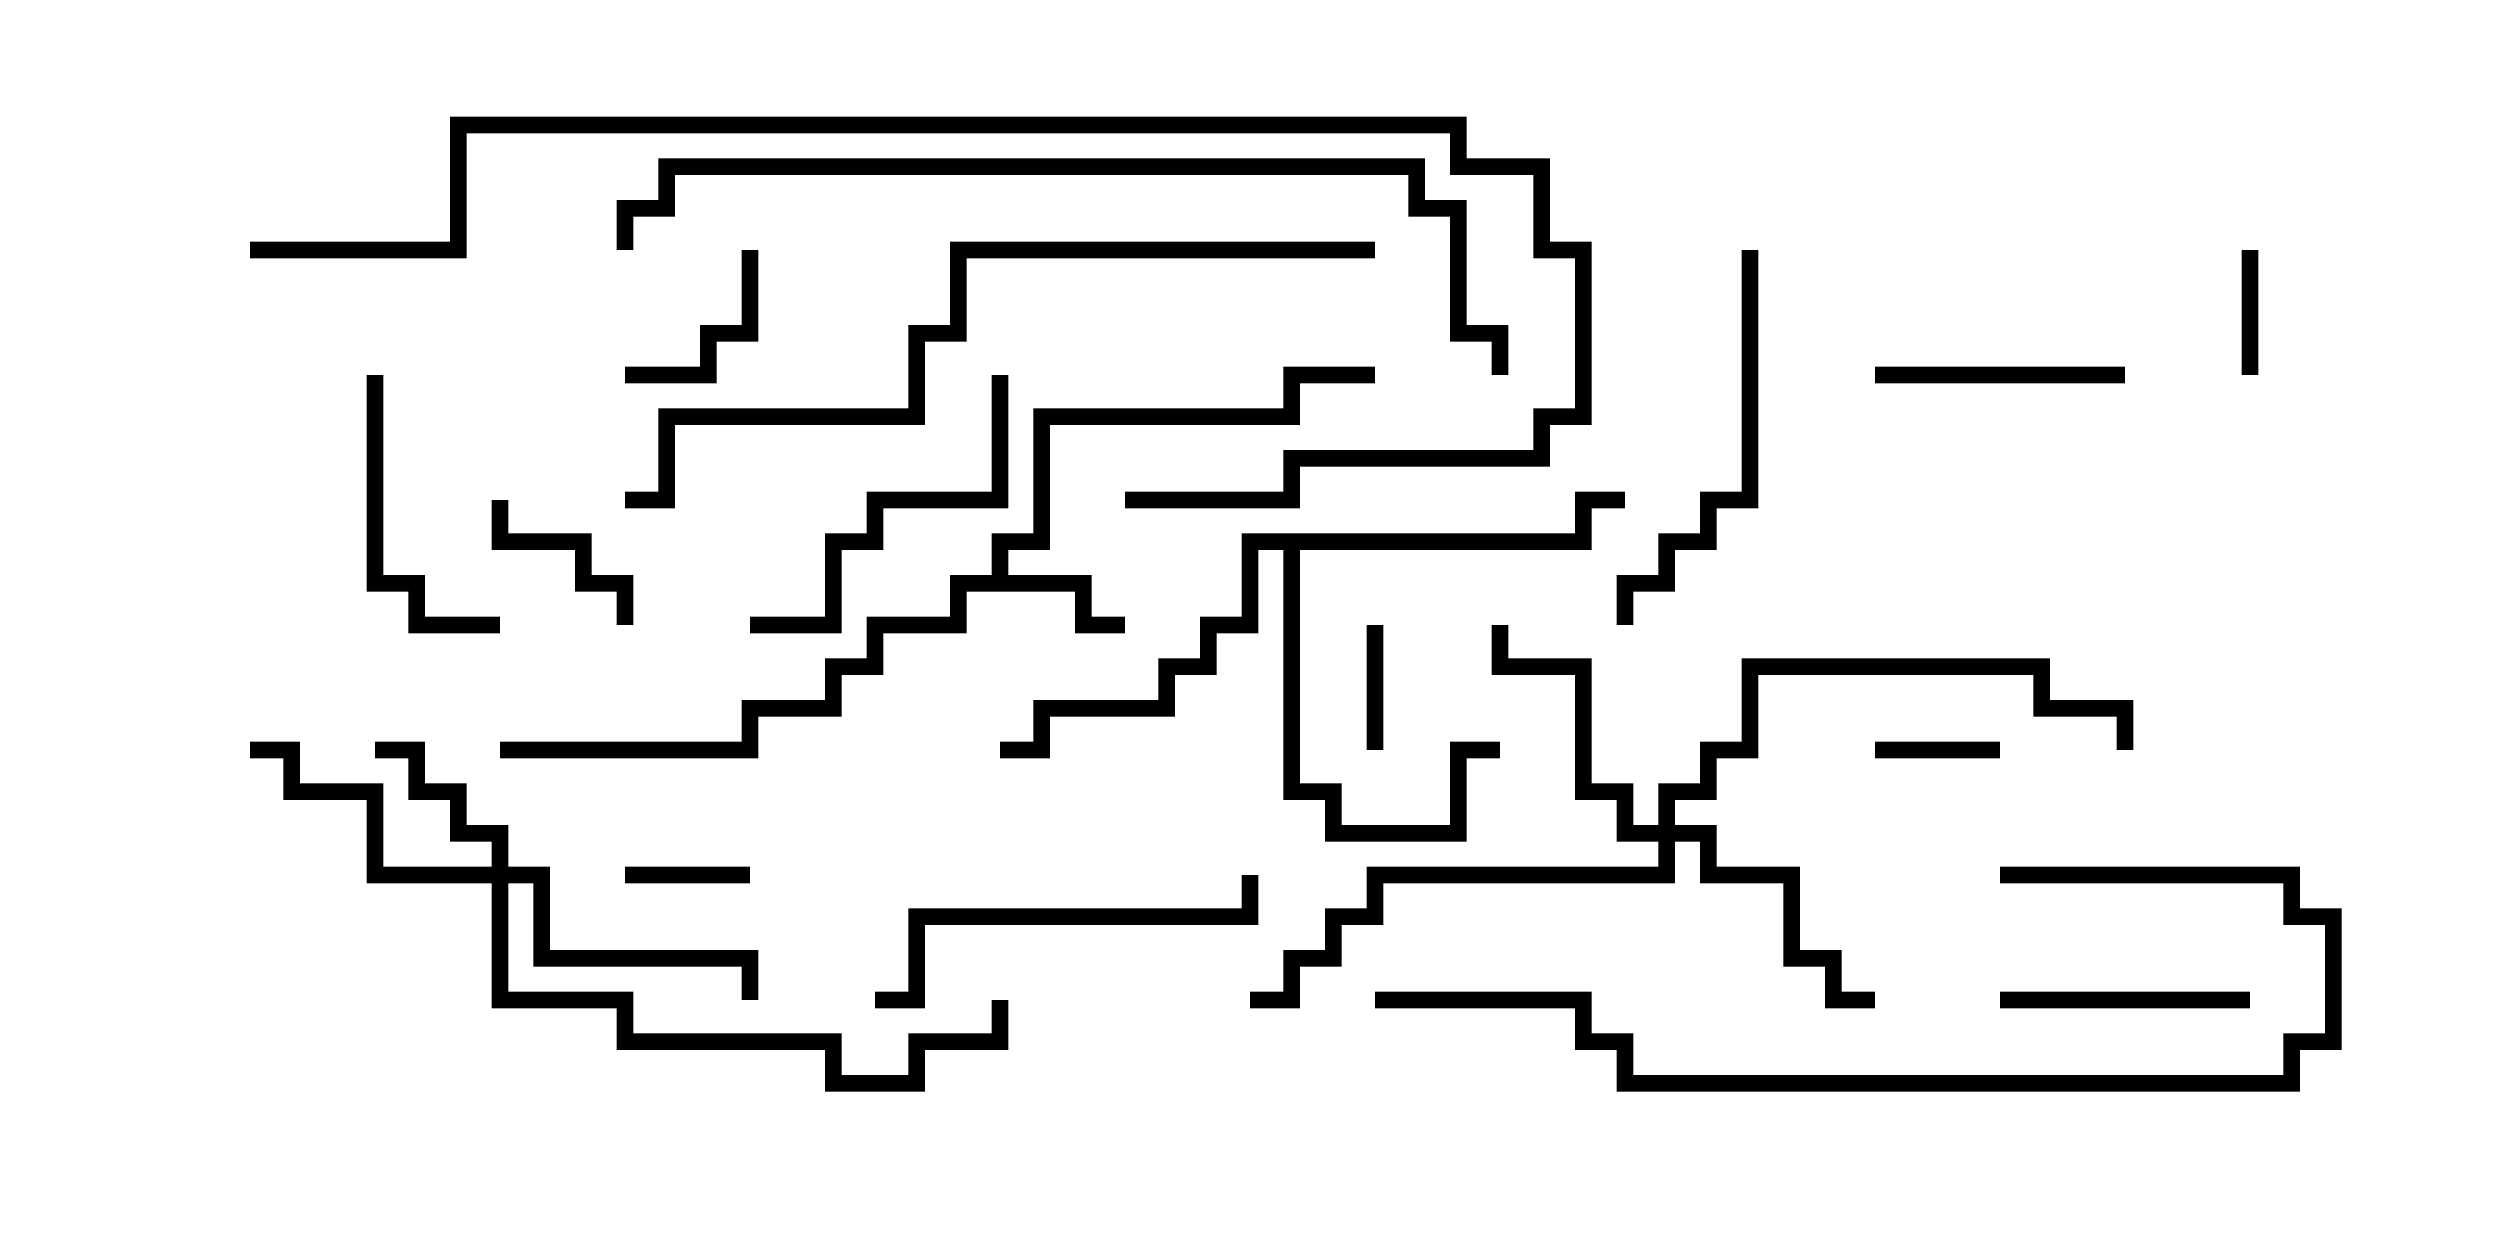 <svg version="1.1" width="30" height="15" xmlns="http://www.w3.org/2000/svg"><path d="M11.9,6.9L11.9,6.4L12.4,6.4L12.4,4.9L15.4,4.9L15.4,4.4L16.5,4.4L16.5,4.6L15.6,4.6L15.6,5.1L12.6,5.1L12.6,6.6L12.1,6.6L12.1,6.9L13.1,6.9L13.1,7.4L13.5,7.4L13.5,7.6L12.9,7.6L12.9,7.1L11.6,7.1L11.6,7.6L10.6,7.6L10.6,8.1L10.1,8.1L10.1,8.6L9.1,8.6L9.1,9.1L6,9.1L6,8.9L8.9,8.9L8.9,8.4L9.9,8.4L9.9,7.9L10.4,7.9L10.4,7.4L11.4,7.4L11.4,6.9z" stroke="none"/><path d="M18.9,6.4L18.9,5.9L19.5,5.9L19.5,6.1L19.1,6.1L19.1,6.6L15.6,6.6L15.6,9.4L16.1,9.4L16.1,9.9L17.4,9.9L17.4,8.9L18,8.9L18,9.1L17.6,9.1L17.6,10.1L15.9,10.1L15.9,9.6L15.4,9.6L15.4,6.6L15.1,6.6L15.1,7.6L14.6,7.6L14.6,8.1L14.1,8.1L14.1,8.6L12.6,8.6L12.6,9.1L12,9.1L12,8.9L12.4,8.9L12.4,8.4L13.9,8.4L13.9,7.9L14.4,7.9L14.4,7.4L14.9,7.4L14.9,6.4z" stroke="none"/><path d="M5.9,10.4L5.9,10.1L5.4,10.1L5.4,9.6L4.9,9.6L4.9,9.1L4.5,9.1L4.5,8.9L5.1,8.9L5.1,9.4L5.6,9.4L5.6,9.9L6.1,9.9L6.1,10.4L6.6,10.4L6.6,11.4L9.1,11.4L9.1,12L8.9,12L8.9,11.6L6.4,11.6L6.4,10.6L6.1,10.6L6.1,11.9L7.6,11.9L7.6,12.4L10.1,12.4L10.1,12.9L10.9,12.9L10.9,12.4L11.9,12.4L11.9,12L12.1,12L12.1,12.6L11.1,12.6L11.1,13.1L9.9,13.1L9.9,12.6L7.4,12.6L7.4,12.1L5.9,12.1L5.9,10.6L4.4,10.6L4.4,9.6L3.4,9.6L3.4,9.1L3,9.1L3,8.9L3.6,8.9L3.6,9.4L4.6,9.4L4.6,10.4z" stroke="none"/><path d="M19.9,9.9L19.9,9.4L20.4,9.4L20.4,8.9L20.9,8.9L20.9,7.9L24.6,7.9L24.6,8.4L25.6,8.4L25.6,9L25.4,9L25.4,8.6L24.4,8.6L24.4,8.1L21.1,8.1L21.1,9.1L20.6,9.1L20.6,9.6L20.1,9.6L20.1,9.9L20.6,9.9L20.6,10.4L21.6,10.4L21.6,11.4L22.1,11.4L22.1,11.9L22.5,11.9L22.5,12.1L21.9,12.1L21.9,11.6L21.4,11.6L21.4,10.6L20.4,10.6L20.4,10.1L20.1,10.1L20.1,10.6L16.6,10.6L16.6,11.1L16.1,11.1L16.1,11.6L15.6,11.6L15.6,12.1L15,12.1L15,11.9L15.4,11.9L15.4,11.4L15.9,11.4L15.9,10.9L16.4,10.9L16.4,10.4L19.9,10.4L19.9,10.1L19.4,10.1L19.4,9.6L18.9,9.6L18.9,8.1L17.9,8.1L17.9,7.5L18.1,7.5L18.1,7.9L19.1,7.9L19.1,9.4L19.6,9.4L19.6,9.9z" stroke="none"/><path d="M22.5,9.1L22.5,8.9L24,8.9L24,9.1z" stroke="none"/><path d="M16.4,7.5L16.6,7.5L16.6,9L16.4,9z" stroke="none"/><path d="M26.9,3L27.1,3L27.1,4.5L26.9,4.5z" stroke="none"/><path d="M9,10.4L9,10.6L7.5,10.6L7.5,10.4z" stroke="none"/><path d="M8.9,3L9.1,3L9.1,4.1L8.6,4.1L8.6,4.6L7.5,4.6L7.5,4.4L8.4,4.4L8.4,3.9L8.9,3.9z" stroke="none"/><path d="M7.6,7.5L7.4,7.5L7.4,7.1L6.9,7.1L6.9,6.6L5.9,6.6L5.9,6L6.1,6L6.1,6.4L7.1,6.4L7.1,6.9L7.6,6.9z" stroke="none"/><path d="M24,12.1L24,11.9L27,11.9L27,12.1z" stroke="none"/><path d="M25.5,4.4L25.5,4.6L22.5,4.6L22.5,4.4z" stroke="none"/><path d="M4.4,4.5L4.6,4.5L4.6,6.9L5.1,6.9L5.1,7.4L6,7.4L6,7.6L4.9,7.6L4.9,7.1L4.4,7.1z" stroke="none"/><path d="M11.9,4.5L12.1,4.5L12.1,6.1L10.6,6.1L10.6,6.6L10.1,6.6L10.1,7.6L9,7.6L9,7.4L9.9,7.4L9.9,6.4L10.4,6.4L10.4,5.9L11.9,5.9z" stroke="none"/><path d="M20.9,3L21.1,3L21.1,6.1L20.6,6.1L20.6,6.6L20.1,6.6L20.1,7.1L19.6,7.1L19.6,7.5L19.4,7.5L19.4,6.9L19.9,6.9L19.9,6.4L20.4,6.4L20.4,5.9L20.9,5.9z" stroke="none"/><path d="M10.5,12.1L10.5,11.9L10.9,11.9L10.9,10.9L14.9,10.9L14.9,10.5L15.1,10.5L15.1,11.1L11.1,11.1L11.1,12.1z" stroke="none"/><path d="M24,10.6L24,10.4L27.6,10.4L27.6,10.9L28.1,10.9L28.1,12.6L27.6,12.6L27.6,13.1L19.4,13.1L19.4,12.6L18.9,12.6L18.9,12.1L16.5,12.1L16.5,11.9L19.1,11.9L19.1,12.4L19.6,12.4L19.6,12.9L27.4,12.9L27.4,12.4L27.9,12.4L27.9,11.1L27.4,11.1L27.4,10.6z" stroke="none"/><path d="M16.5,2.9L16.5,3.1L11.6,3.1L11.6,4.1L11.1,4.1L11.1,5.1L8.1,5.1L8.1,6.1L7.5,6.1L7.5,5.9L7.9,5.9L7.9,4.9L10.9,4.9L10.9,3.9L11.4,3.9L11.4,2.9z" stroke="none"/><path d="M7.6,3L7.4,3L7.4,2.4L7.9,2.4L7.9,1.9L17.1,1.9L17.1,2.4L17.6,2.4L17.6,3.9L18.1,3.9L18.1,4.5L17.9,4.5L17.9,4.1L17.4,4.1L17.4,2.6L16.9,2.6L16.9,2.1L8.1,2.1L8.1,2.6L7.6,2.6z" stroke="none"/><path d="M3,3.1L3,2.9L5.4,2.9L5.4,1.4L17.6,1.4L17.6,1.9L18.6,1.9L18.6,2.9L19.1,2.9L19.1,5.1L18.6,5.1L18.6,5.6L15.6,5.6L15.6,6.1L13.5,6.1L13.5,5.9L15.4,5.9L15.4,5.4L18.4,5.4L18.4,4.9L18.9,4.9L18.9,3.1L18.4,3.1L18.4,2.1L17.4,2.1L17.4,1.6L5.6,1.6L5.6,3.1z" stroke="none"/></svg>